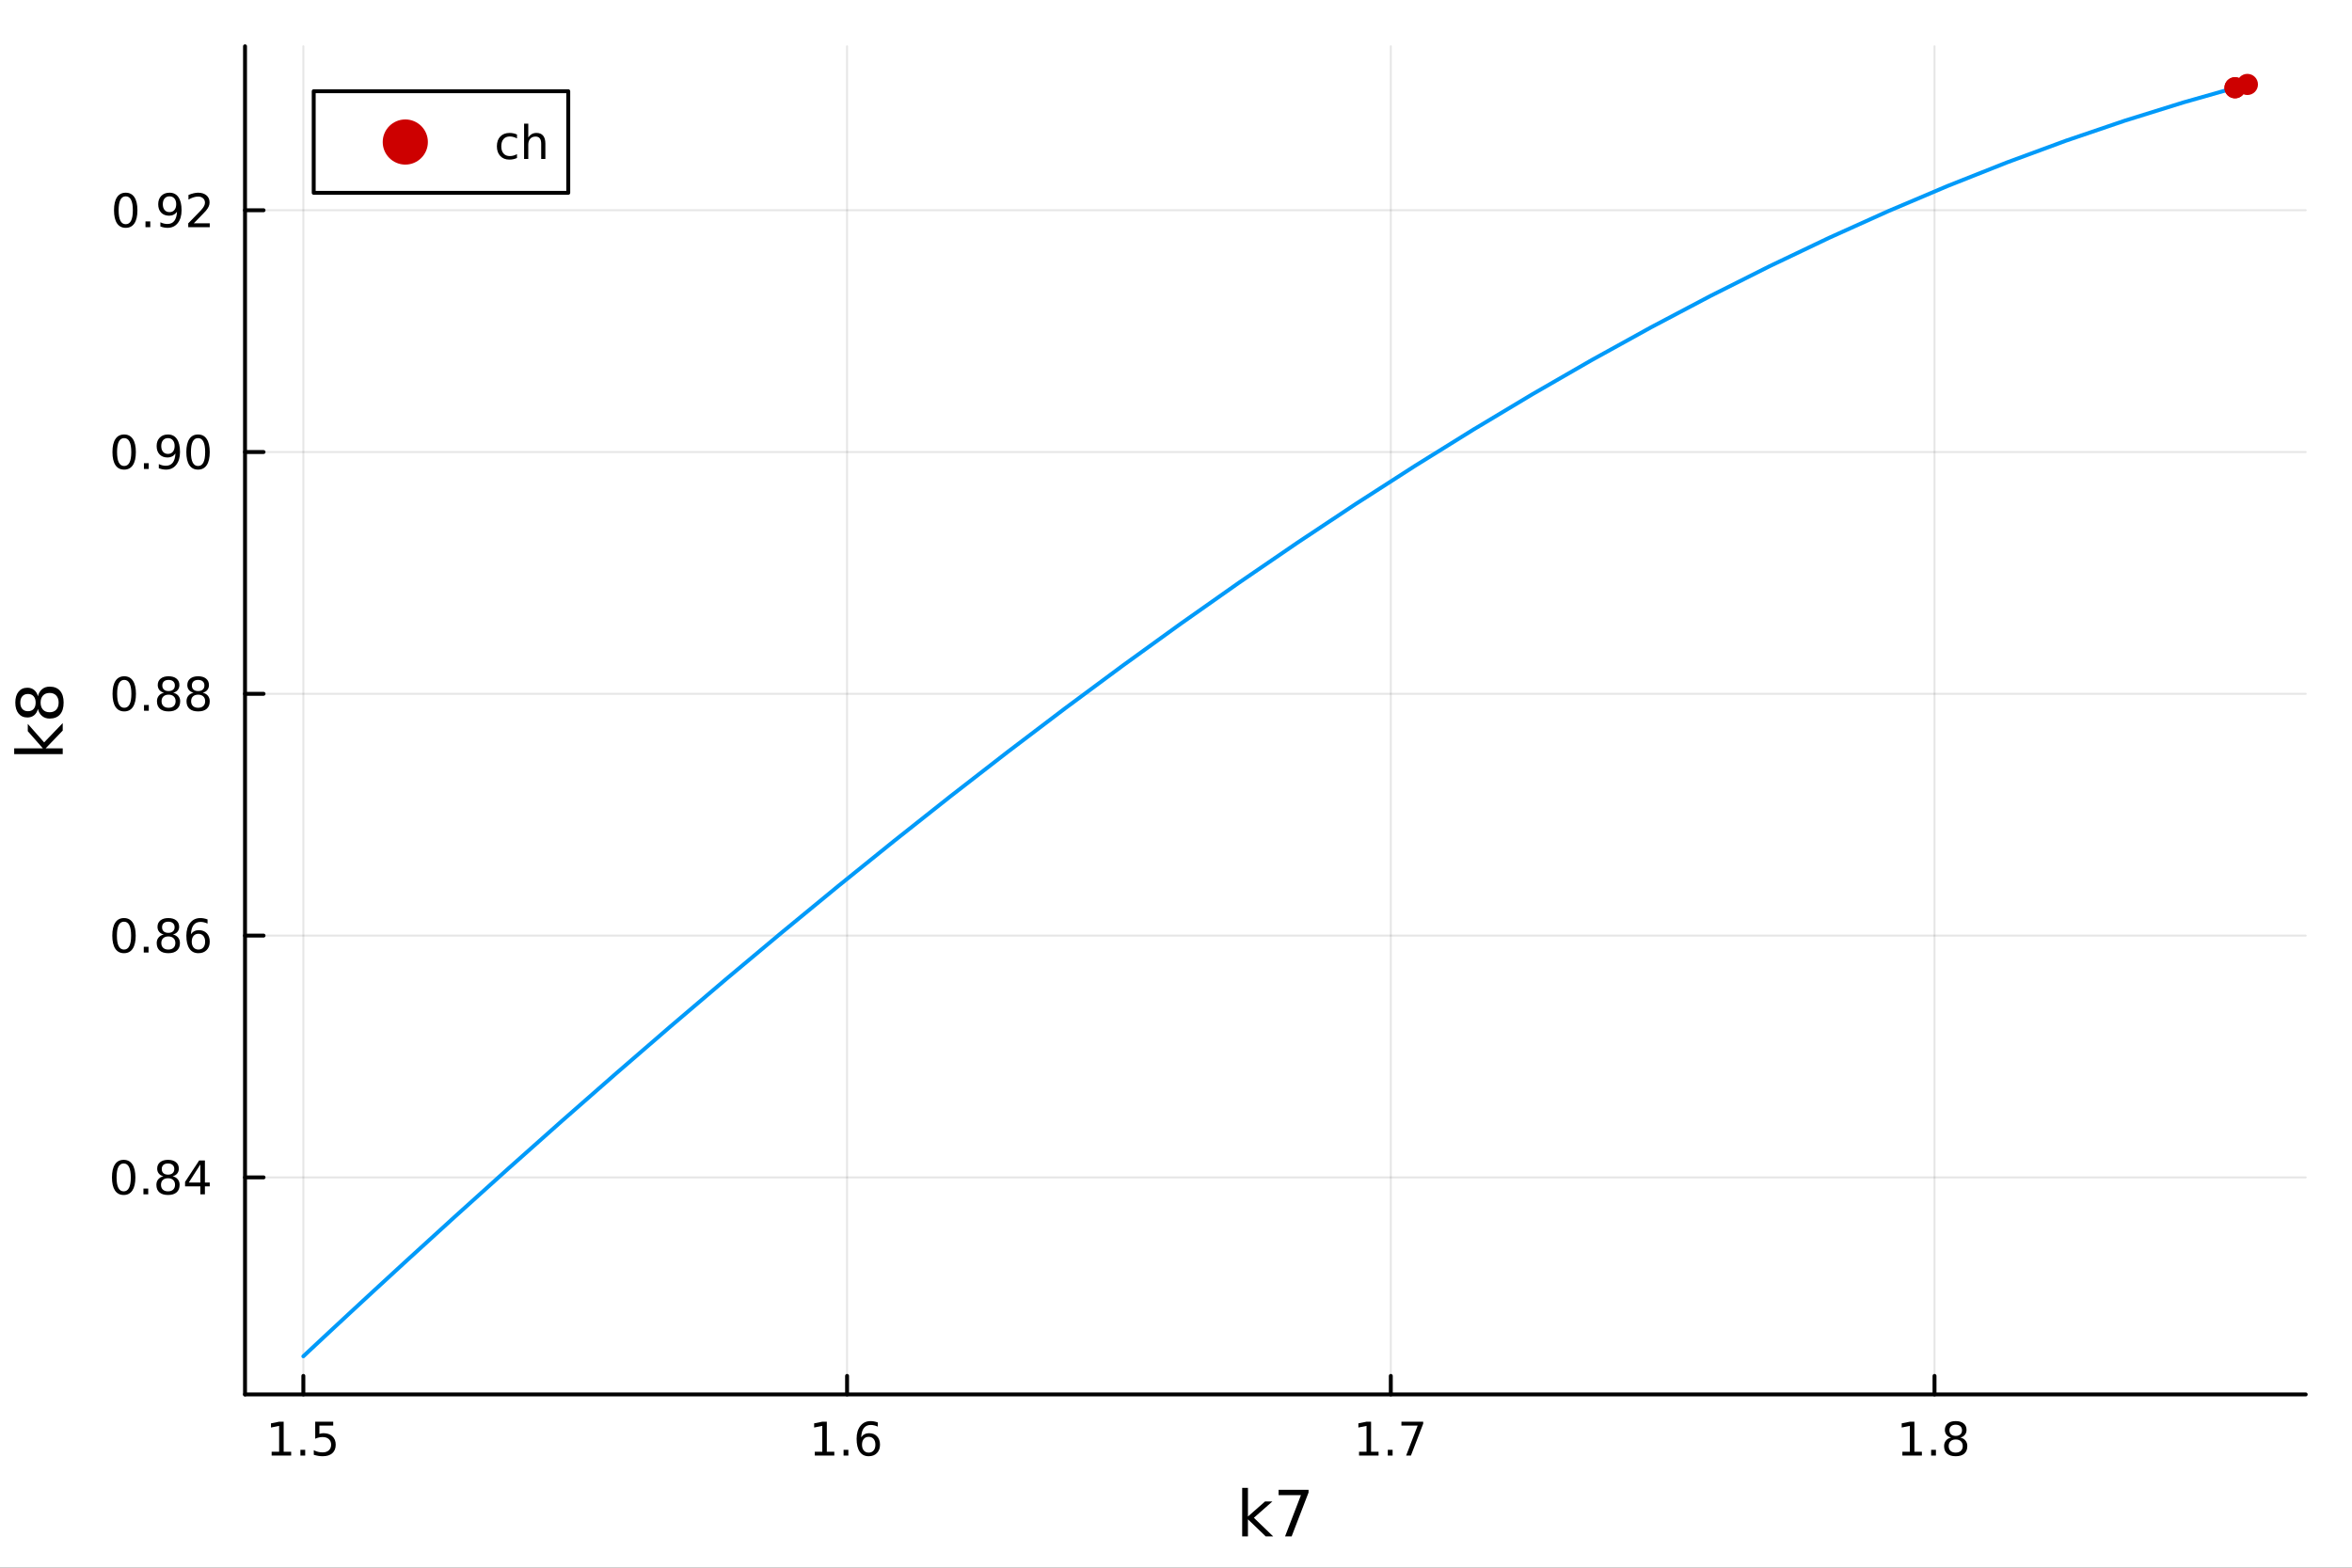 <?xml version="1.0" encoding="utf-8"?>
<svg xmlns="http://www.w3.org/2000/svg" xmlns:xlink="http://www.w3.org/1999/xlink" width="600" height="400" viewBox="0 0 2400 1600">
<rect x="0" y="0" width="2400" height="1600" fill="#333333" stroke="none"/>
<defs>
  <clipPath id="clip320">
    <rect x="0" y="0" width="2400" height="1600"/>
  </clipPath>
</defs>
<path clip-path="url(#clip320)" d="M0 1600 L2400 1600 L2400 0 L0 0  Z" fill="#ffffff" fill-rule="evenodd" fill-opacity="1"/>
<defs>
  <clipPath id="clip321">
    <rect x="480" y="0" width="1681" height="1600"/>
  </clipPath>
</defs>
<path clip-path="url(#clip320)" d="M250.028 1423.18 L2352.76 1423.18 L2352.76 47.244 L250.028 47.244  Z" fill="#ffffff" fill-rule="evenodd" fill-opacity="1"/>
<defs>
  <clipPath id="clip322">
    <rect x="250" y="47" width="2104" height="1377"/>
  </clipPath>
</defs>
<polyline clip-path="url(#clip322)" style="stroke:#000000; stroke-linecap:round; stroke-linejoin:round; stroke-width:2; stroke-opacity:0.1; fill:none" points="309.539,1423.18 309.539,47.244 "/>
<polyline clip-path="url(#clip322)" style="stroke:#000000; stroke-linecap:round; stroke-linejoin:round; stroke-width:2; stroke-opacity:0.1; fill:none" points="864.359,1423.18 864.359,47.244 "/>
<polyline clip-path="url(#clip322)" style="stroke:#000000; stroke-linecap:round; stroke-linejoin:round; stroke-width:2; stroke-opacity:0.1; fill:none" points="1419.18,1423.18 1419.18,47.244 "/>
<polyline clip-path="url(#clip322)" style="stroke:#000000; stroke-linecap:round; stroke-linejoin:round; stroke-width:2; stroke-opacity:0.1; fill:none" points="1974,1423.18 1974,47.244 "/>
<polyline clip-path="url(#clip322)" style="stroke:#000000; stroke-linecap:round; stroke-linejoin:round; stroke-width:2; stroke-opacity:0.1; fill:none" points="250.028,1201.66 2352.76,1201.66 "/>
<polyline clip-path="url(#clip322)" style="stroke:#000000; stroke-linecap:round; stroke-linejoin:round; stroke-width:2; stroke-opacity:0.1; fill:none" points="250.028,954.887 2352.76,954.887 "/>
<polyline clip-path="url(#clip322)" style="stroke:#000000; stroke-linecap:round; stroke-linejoin:round; stroke-width:2; stroke-opacity:0.1; fill:none" points="250.028,708.118 2352.76,708.118 "/>
<polyline clip-path="url(#clip322)" style="stroke:#000000; stroke-linecap:round; stroke-linejoin:round; stroke-width:2; stroke-opacity:0.1; fill:none" points="250.028,461.349 2352.76,461.349 "/>
<polyline clip-path="url(#clip322)" style="stroke:#000000; stroke-linecap:round; stroke-linejoin:round; stroke-width:2; stroke-opacity:0.1; fill:none" points="250.028,214.579 2352.76,214.579 "/>
<polyline clip-path="url(#clip320)" style="stroke:#000000; stroke-linecap:round; stroke-linejoin:round; stroke-width:4; stroke-opacity:1; fill:none" points="250.028,1423.18 2352.76,1423.18 "/>
<polyline clip-path="url(#clip320)" style="stroke:#000000; stroke-linecap:round; stroke-linejoin:round; stroke-width:4; stroke-opacity:1; fill:none" points="309.539,1423.18 309.539,1404.28 "/>
<polyline clip-path="url(#clip320)" style="stroke:#000000; stroke-linecap:round; stroke-linejoin:round; stroke-width:4; stroke-opacity:1; fill:none" points="864.359,1423.18 864.359,1404.28 "/>
<polyline clip-path="url(#clip320)" style="stroke:#000000; stroke-linecap:round; stroke-linejoin:round; stroke-width:4; stroke-opacity:1; fill:none" points="1419.18,1423.18 1419.18,1404.28 "/>
<polyline clip-path="url(#clip320)" style="stroke:#000000; stroke-linecap:round; stroke-linejoin:round; stroke-width:4; stroke-opacity:1; fill:none" points="1974,1423.18 1974,1404.28 "/>
<path clip-path="url(#clip320)" d="M277.19 1481.64 L284.829 1481.64 L284.829 1455.28 L276.519 1456.95 L276.519 1452.69 L284.782 1451.02 L289.458 1451.02 L289.458 1481.64 L297.097 1481.64 L297.097 1485.58 L277.19 1485.58 L277.19 1481.64 Z" fill="#000000" fill-rule="nonzero" fill-opacity="1" /><path clip-path="url(#clip320)" d="M306.542 1479.7 L311.426 1479.7 L311.426 1485.58 L306.542 1485.58 L306.542 1479.7 Z" fill="#000000" fill-rule="nonzero" fill-opacity="1" /><path clip-path="url(#clip320)" d="M321.657 1451.02 L340.014 1451.02 L340.014 1454.96 L325.94 1454.96 L325.94 1463.43 Q326.958 1463.08 327.977 1462.92 Q328.995 1462.73 330.014 1462.73 Q335.801 1462.73 339.18 1465.9 Q342.56 1469.08 342.56 1474.49 Q342.56 1480.07 339.088 1483.17 Q335.616 1486.25 329.296 1486.25 Q327.12 1486.25 324.852 1485.88 Q322.606 1485.51 320.199 1484.77 L320.199 1480.07 Q322.282 1481.2 324.505 1481.76 Q326.727 1482.32 329.204 1482.32 Q333.208 1482.32 335.546 1480.21 Q337.884 1478.1 337.884 1474.49 Q337.884 1470.88 335.546 1468.77 Q333.208 1466.67 329.204 1466.67 Q327.329 1466.67 325.454 1467.08 Q323.602 1467.5 321.657 1468.38 L321.657 1451.02 Z" fill="#000000" fill-rule="nonzero" fill-opacity="1" /><path clip-path="url(#clip320)" d="M831.43 1481.64 L839.069 1481.64 L839.069 1455.28 L830.759 1456.95 L830.759 1452.69 L839.023 1451.02 L843.699 1451.02 L843.699 1481.64 L851.338 1481.64 L851.338 1485.58 L831.43 1485.58 L831.43 1481.64 Z" fill="#000000" fill-rule="nonzero" fill-opacity="1" /><path clip-path="url(#clip320)" d="M860.782 1479.7 L865.666 1479.7 L865.666 1485.58 L860.782 1485.58 L860.782 1479.7 Z" fill="#000000" fill-rule="nonzero" fill-opacity="1" /><path clip-path="url(#clip320)" d="M886.43 1466.44 Q883.282 1466.44 881.43 1468.59 Q879.602 1470.74 879.602 1474.49 Q879.602 1478.22 881.43 1480.39 Q883.282 1482.55 886.43 1482.55 Q889.578 1482.55 891.407 1480.39 Q893.259 1478.22 893.259 1474.49 Q893.259 1470.74 891.407 1468.59 Q889.578 1466.44 886.43 1466.44 M895.713 1451.78 L895.713 1456.04 Q893.953 1455.21 892.148 1454.77 Q890.365 1454.33 888.606 1454.33 Q883.976 1454.33 881.523 1457.45 Q879.092 1460.58 878.745 1466.9 Q880.111 1464.89 882.171 1463.82 Q884.231 1462.73 886.708 1462.73 Q891.916 1462.73 894.926 1465.9 Q897.958 1469.05 897.958 1474.49 Q897.958 1479.82 894.81 1483.03 Q891.662 1486.25 886.43 1486.25 Q880.435 1486.25 877.264 1481.67 Q874.092 1477.06 874.092 1468.33 Q874.092 1460.14 877.981 1455.28 Q881.87 1450.39 888.421 1450.39 Q890.18 1450.39 891.963 1450.74 Q893.768 1451.09 895.713 1451.78 Z" fill="#000000" fill-rule="nonzero" fill-opacity="1" /><path clip-path="url(#clip320)" d="M1386.78 1481.64 L1394.42 1481.64 L1394.42 1455.28 L1386.11 1456.95 L1386.11 1452.69 L1394.37 1451.02 L1399.05 1451.02 L1399.05 1481.64 L1406.69 1481.64 L1406.69 1485.58 L1386.78 1485.58 L1386.78 1481.64 Z" fill="#000000" fill-rule="nonzero" fill-opacity="1" /><path clip-path="url(#clip320)" d="M1416.13 1479.7 L1421.02 1479.7 L1421.02 1485.58 L1416.13 1485.58 L1416.13 1479.7 Z" fill="#000000" fill-rule="nonzero" fill-opacity="1" /><path clip-path="url(#clip320)" d="M1430.02 1451.02 L1452.24 1451.02 L1452.24 1453.01 L1439.7 1485.58 L1434.81 1485.58 L1446.62 1454.96 L1430.02 1454.96 L1430.02 1451.02 Z" fill="#000000" fill-rule="nonzero" fill-opacity="1" /><path clip-path="url(#clip320)" d="M1941.2 1481.64 L1948.84 1481.64 L1948.84 1455.28 L1940.52 1456.95 L1940.52 1452.69 L1948.79 1451.02 L1953.46 1451.02 L1953.46 1481.64 L1961.1 1481.64 L1961.1 1485.58 L1941.2 1485.58 L1941.2 1481.64 Z" fill="#000000" fill-rule="nonzero" fill-opacity="1" /><path clip-path="url(#clip320)" d="M1970.55 1479.7 L1975.43 1479.7 L1975.43 1485.58 L1970.55 1485.58 L1970.55 1479.7 Z" fill="#000000" fill-rule="nonzero" fill-opacity="1" /><path clip-path="url(#clip320)" d="M1995.62 1469.17 Q1992.28 1469.17 1990.36 1470.95 Q1988.46 1472.73 1988.46 1475.86 Q1988.46 1478.98 1990.36 1480.77 Q1992.28 1482.55 1995.62 1482.55 Q1998.95 1482.55 2000.87 1480.77 Q2002.79 1478.96 2002.79 1475.86 Q2002.79 1472.73 2000.87 1470.95 Q1998.97 1469.17 1995.62 1469.17 M1990.94 1467.18 Q1987.93 1466.44 1986.24 1464.38 Q1984.58 1462.32 1984.58 1459.35 Q1984.58 1455.21 1987.52 1452.8 Q1990.48 1450.39 1995.62 1450.39 Q2000.78 1450.39 2003.72 1452.8 Q2006.66 1455.21 2006.66 1459.35 Q2006.66 1462.32 2004.97 1464.38 Q2003.3 1466.44 2000.32 1467.18 Q2003.7 1467.96 2005.57 1470.26 Q2007.47 1472.55 2007.47 1475.86 Q2007.47 1480.88 2004.39 1483.57 Q2001.33 1486.25 1995.62 1486.25 Q1989.9 1486.25 1986.82 1483.57 Q1983.77 1480.88 1983.77 1475.86 Q1983.77 1472.55 1985.66 1470.26 Q1987.56 1467.96 1990.94 1467.18 M1989.23 1459.79 Q1989.23 1462.48 1990.9 1463.98 Q1992.58 1465.49 1995.62 1465.49 Q1998.63 1465.49 2000.32 1463.98 Q2002.03 1462.48 2002.03 1459.79 Q2002.03 1457.11 2000.32 1455.6 Q1998.63 1454.1 1995.62 1454.1 Q1992.58 1454.1 1990.9 1455.6 Q1989.23 1457.11 1989.23 1459.79 Z" fill="#000000" fill-rule="nonzero" fill-opacity="1" /><path clip-path="url(#clip320)" d="M1267.53 1518.52 L1273.41 1518.52 L1273.41 1547.77 L1290.89 1532.4 L1298.37 1532.4 L1279.46 1549.07 L1299.16 1568.04 L1291.53 1568.04 L1273.41 1550.63 L1273.41 1568.04 L1267.53 1568.04 L1267.53 1518.52 Z" fill="#000000" fill-rule="nonzero" fill-opacity="1" /><path clip-path="url(#clip320)" d="M1304.7 1520.52 L1335.26 1520.52 L1335.26 1523.26 L1318.01 1568.04 L1311.29 1568.04 L1327.52 1525.93 L1304.7 1525.93 L1304.7 1520.52 Z" fill="#000000" fill-rule="nonzero" fill-opacity="1" /><polyline clip-path="url(#clip320)" style="stroke:#000000; stroke-linecap:round; stroke-linejoin:round; stroke-width:4; stroke-opacity:1; fill:none" points="250.028,1423.18 250.028,47.244 "/>
<polyline clip-path="url(#clip320)" style="stroke:#000000; stroke-linecap:round; stroke-linejoin:round; stroke-width:4; stroke-opacity:1; fill:none" points="250.028,1201.66 268.926,1201.66 "/>
<polyline clip-path="url(#clip320)" style="stroke:#000000; stroke-linecap:round; stroke-linejoin:round; stroke-width:4; stroke-opacity:1; fill:none" points="250.028,954.887 268.926,954.887 "/>
<polyline clip-path="url(#clip320)" style="stroke:#000000; stroke-linecap:round; stroke-linejoin:round; stroke-width:4; stroke-opacity:1; fill:none" points="250.028,708.118 268.926,708.118 "/>
<polyline clip-path="url(#clip320)" style="stroke:#000000; stroke-linecap:round; stroke-linejoin:round; stroke-width:4; stroke-opacity:1; fill:none" points="250.028,461.349 268.926,461.349 "/>
<polyline clip-path="url(#clip320)" style="stroke:#000000; stroke-linecap:round; stroke-linejoin:round; stroke-width:4; stroke-opacity:1; fill:none" points="250.028,214.579 268.926,214.579 "/>
<path clip-path="url(#clip320)" d="M126.205 1187.46 Q122.593 1187.46 120.765 1191.02 Q118.959 1194.56 118.959 1201.69 Q118.959 1208.8 120.765 1212.36 Q122.593 1215.9 126.205 1215.9 Q129.839 1215.9 131.644 1212.36 Q133.473 1208.8 133.473 1201.69 Q133.473 1194.56 131.644 1191.02 Q129.839 1187.46 126.205 1187.46 M126.205 1183.75 Q132.015 1183.75 135.07 1188.36 Q138.149 1192.94 138.149 1201.69 Q138.149 1210.42 135.07 1215.02 Q132.015 1219.61 126.205 1219.61 Q120.394 1219.61 117.316 1215.02 Q114.26 1210.42 114.26 1201.69 Q114.26 1192.94 117.316 1188.36 Q120.394 1183.75 126.205 1183.75 Z" fill="#000000" fill-rule="nonzero" fill-opacity="1" /><path clip-path="url(#clip320)" d="M146.366 1213.06 L151.251 1213.06 L151.251 1218.94 L146.366 1218.94 L146.366 1213.06 Z" fill="#000000" fill-rule="nonzero" fill-opacity="1" /><path clip-path="url(#clip320)" d="M171.436 1202.52 Q168.102 1202.52 166.181 1204.31 Q164.283 1206.09 164.283 1209.21 Q164.283 1212.34 166.181 1214.12 Q168.102 1215.9 171.436 1215.9 Q174.769 1215.9 176.69 1214.12 Q178.612 1212.32 178.612 1209.21 Q178.612 1206.09 176.69 1204.31 Q174.792 1202.52 171.436 1202.52 M166.76 1200.53 Q163.751 1199.79 162.061 1197.73 Q160.394 1195.67 160.394 1192.71 Q160.394 1188.57 163.334 1186.16 Q166.297 1183.75 171.436 1183.75 Q176.598 1183.75 179.538 1186.16 Q182.477 1188.57 182.477 1192.71 Q182.477 1195.67 180.788 1197.73 Q179.121 1199.79 176.135 1200.53 Q179.514 1201.32 181.389 1203.61 Q183.288 1205.9 183.288 1209.21 Q183.288 1214.24 180.209 1216.92 Q177.153 1219.61 171.436 1219.61 Q165.718 1219.61 162.64 1216.92 Q159.584 1214.24 159.584 1209.21 Q159.584 1205.9 161.482 1203.61 Q163.38 1201.32 166.76 1200.53 M165.047 1193.15 Q165.047 1195.83 166.714 1197.34 Q168.403 1198.84 171.436 1198.84 Q174.445 1198.84 176.135 1197.34 Q177.848 1195.83 177.848 1193.15 Q177.848 1190.46 176.135 1188.96 Q174.445 1187.46 171.436 1187.46 Q168.403 1187.46 166.714 1188.96 Q165.047 1190.46 165.047 1193.15 Z" fill="#000000" fill-rule="nonzero" fill-opacity="1" /><path clip-path="url(#clip320)" d="M204.445 1188.45 L192.639 1206.9 L204.445 1206.9 L204.445 1188.45 M203.218 1184.38 L209.098 1184.38 L209.098 1206.9 L214.028 1206.9 L214.028 1210.79 L209.098 1210.79 L209.098 1218.94 L204.445 1218.94 L204.445 1210.79 L188.843 1210.79 L188.843 1206.27 L203.218 1184.38 Z" fill="#000000" fill-rule="nonzero" fill-opacity="1" /><path clip-path="url(#clip320)" d="M126.529 940.686 Q122.918 940.686 121.089 944.251 Q119.283 947.792 119.283 954.922 Q119.283 962.028 121.089 965.593 Q122.918 969.135 126.529 969.135 Q130.163 969.135 131.968 965.593 Q133.797 962.028 133.797 954.922 Q133.797 947.792 131.968 944.251 Q130.163 940.686 126.529 940.686 M126.529 936.982 Q132.339 936.982 135.394 941.589 Q138.473 946.172 138.473 954.922 Q138.473 963.649 135.394 968.255 Q132.339 972.839 126.529 972.839 Q120.718 972.839 117.64 968.255 Q114.584 963.649 114.584 954.922 Q114.584 946.172 117.64 941.589 Q120.718 936.982 126.529 936.982 Z" fill="#000000" fill-rule="nonzero" fill-opacity="1" /><path clip-path="url(#clip320)" d="M146.691 966.288 L151.575 966.288 L151.575 972.167 L146.691 972.167 L146.691 966.288 Z" fill="#000000" fill-rule="nonzero" fill-opacity="1" /><path clip-path="url(#clip320)" d="M171.76 955.755 Q168.427 955.755 166.505 957.538 Q164.607 959.32 164.607 962.445 Q164.607 965.57 166.505 967.353 Q168.427 969.135 171.76 969.135 Q175.093 969.135 177.014 967.353 Q178.936 965.547 178.936 962.445 Q178.936 959.32 177.014 957.538 Q175.116 955.755 171.76 955.755 M167.084 953.765 Q164.075 953.024 162.385 950.964 Q160.718 948.904 160.718 945.941 Q160.718 941.797 163.658 939.39 Q166.621 936.982 171.76 936.982 Q176.922 936.982 179.862 939.39 Q182.801 941.797 182.801 945.941 Q182.801 948.904 181.112 950.964 Q179.445 953.024 176.459 953.765 Q179.839 954.552 181.713 956.843 Q183.612 959.135 183.612 962.445 Q183.612 967.468 180.533 970.153 Q177.477 972.839 171.76 972.839 Q166.042 972.839 162.964 970.153 Q159.908 967.468 159.908 962.445 Q159.908 959.135 161.806 956.843 Q163.704 954.552 167.084 953.765 M165.371 946.38 Q165.371 949.066 167.038 950.57 Q168.727 952.075 171.76 952.075 Q174.769 952.075 176.459 950.57 Q178.172 949.066 178.172 946.38 Q178.172 943.695 176.459 942.191 Q174.769 940.686 171.76 940.686 Q168.727 940.686 167.038 942.191 Q165.371 943.695 165.371 946.38 Z" fill="#000000" fill-rule="nonzero" fill-opacity="1" /><path clip-path="url(#clip320)" d="M202.5 953.024 Q199.352 953.024 197.5 955.177 Q195.672 957.329 195.672 961.079 Q195.672 964.806 197.5 966.982 Q199.352 969.135 202.5 969.135 Q205.649 969.135 207.477 966.982 Q209.329 964.806 209.329 961.079 Q209.329 957.329 207.477 955.177 Q205.649 953.024 202.5 953.024 M211.783 938.371 L211.783 942.63 Q210.024 941.797 208.218 941.357 Q206.436 940.917 204.676 940.917 Q200.047 940.917 197.593 944.042 Q195.163 947.167 194.815 953.487 Q196.181 951.473 198.241 950.408 Q200.301 949.32 202.778 949.32 Q207.987 949.32 210.996 952.492 Q214.028 955.64 214.028 961.079 Q214.028 966.403 210.88 969.621 Q207.732 972.839 202.5 972.839 Q196.505 972.839 193.334 968.255 Q190.163 963.649 190.163 954.922 Q190.163 946.728 194.051 941.867 Q197.94 936.982 204.491 936.982 Q206.25 936.982 208.033 937.33 Q209.838 937.677 211.783 938.371 Z" fill="#000000" fill-rule="nonzero" fill-opacity="1" /><path clip-path="url(#clip320)" d="M126.783 693.917 Q123.172 693.917 121.343 697.482 Q119.538 701.023 119.538 708.153 Q119.538 715.259 121.343 718.824 Q123.172 722.366 126.783 722.366 Q130.417 722.366 132.223 718.824 Q134.052 715.259 134.052 708.153 Q134.052 701.023 132.223 697.482 Q130.417 693.917 126.783 693.917 M126.783 690.213 Q132.593 690.213 135.649 694.82 Q138.728 699.403 138.728 708.153 Q138.728 716.88 135.649 721.486 Q132.593 726.069 126.783 726.069 Q120.973 726.069 117.894 721.486 Q114.839 716.88 114.839 708.153 Q114.839 699.403 117.894 694.82 Q120.973 690.213 126.783 690.213 Z" fill="#000000" fill-rule="nonzero" fill-opacity="1" /><path clip-path="url(#clip320)" d="M146.945 719.518 L151.829 719.518 L151.829 725.398 L146.945 725.398 L146.945 719.518 Z" fill="#000000" fill-rule="nonzero" fill-opacity="1" /><path clip-path="url(#clip320)" d="M172.014 708.986 Q168.681 708.986 166.76 710.768 Q164.862 712.551 164.862 715.676 Q164.862 718.801 166.76 720.583 Q168.681 722.366 172.014 722.366 Q175.348 722.366 177.269 720.583 Q179.19 718.778 179.19 715.676 Q179.19 712.551 177.269 710.768 Q175.371 708.986 172.014 708.986 M167.339 706.995 Q164.329 706.255 162.64 704.194 Q160.973 702.134 160.973 699.171 Q160.973 695.028 163.913 692.62 Q166.876 690.213 172.014 690.213 Q177.176 690.213 180.116 692.62 Q183.056 695.028 183.056 699.171 Q183.056 702.134 181.366 704.194 Q179.7 706.255 176.714 706.995 Q180.093 707.782 181.968 710.074 Q183.866 712.366 183.866 715.676 Q183.866 720.699 180.788 723.384 Q177.732 726.069 172.014 726.069 Q166.297 726.069 163.218 723.384 Q160.163 720.699 160.163 715.676 Q160.163 712.366 162.061 710.074 Q163.959 707.782 167.339 706.995 M165.626 699.611 Q165.626 702.296 167.292 703.801 Q168.982 705.306 172.014 705.306 Q175.024 705.306 176.714 703.801 Q178.426 702.296 178.426 699.611 Q178.426 696.926 176.714 695.421 Q175.024 693.917 172.014 693.917 Q168.982 693.917 167.292 695.421 Q165.626 696.926 165.626 699.611 Z" fill="#000000" fill-rule="nonzero" fill-opacity="1" /><path clip-path="url(#clip320)" d="M202.176 708.986 Q198.843 708.986 196.922 710.768 Q195.024 712.551 195.024 715.676 Q195.024 718.801 196.922 720.583 Q198.843 722.366 202.176 722.366 Q205.51 722.366 207.431 720.583 Q209.352 718.778 209.352 715.676 Q209.352 712.551 207.431 710.768 Q205.533 708.986 202.176 708.986 M197.5 706.995 Q194.491 706.255 192.801 704.194 Q191.135 702.134 191.135 699.171 Q191.135 695.028 194.075 692.62 Q197.037 690.213 202.176 690.213 Q207.338 690.213 210.278 692.62 Q213.218 695.028 213.218 699.171 Q213.218 702.134 211.528 704.194 Q209.861 706.255 206.875 706.995 Q210.255 707.782 212.13 710.074 Q214.028 712.366 214.028 715.676 Q214.028 720.699 210.949 723.384 Q207.894 726.069 202.176 726.069 Q196.459 726.069 193.38 723.384 Q190.325 720.699 190.325 715.676 Q190.325 712.366 192.223 710.074 Q194.121 707.782 197.5 706.995 M195.787 699.611 Q195.787 702.296 197.454 703.801 Q199.144 705.306 202.176 705.306 Q205.186 705.306 206.875 703.801 Q208.588 702.296 208.588 699.611 Q208.588 696.926 206.875 695.421 Q205.186 693.917 202.176 693.917 Q199.144 693.917 197.454 695.421 Q195.787 696.926 195.787 699.611 Z" fill="#000000" fill-rule="nonzero" fill-opacity="1" /><path clip-path="url(#clip320)" d="M126.691 447.147 Q123.08 447.147 121.251 450.712 Q119.445 454.254 119.445 461.383 Q119.445 468.49 121.251 472.055 Q123.08 475.596 126.691 475.596 Q130.325 475.596 132.13 472.055 Q133.959 468.49 133.959 461.383 Q133.959 454.254 132.13 450.712 Q130.325 447.147 126.691 447.147 M126.691 443.444 Q132.501 443.444 135.556 448.05 Q138.635 452.634 138.635 461.383 Q138.635 470.11 135.556 474.717 Q132.501 479.3 126.691 479.3 Q120.88 479.3 117.802 474.717 Q114.746 470.11 114.746 461.383 Q114.746 452.634 117.802 448.05 Q120.88 443.444 126.691 443.444 Z" fill="#000000" fill-rule="nonzero" fill-opacity="1" /><path clip-path="url(#clip320)" d="M146.853 472.749 L151.737 472.749 L151.737 478.629 L146.853 478.629 L146.853 472.749 Z" fill="#000000" fill-rule="nonzero" fill-opacity="1" /><path clip-path="url(#clip320)" d="M162.061 477.911 L162.061 473.652 Q163.82 474.485 165.626 474.925 Q167.431 475.365 169.167 475.365 Q173.797 475.365 176.227 472.263 Q178.681 469.138 179.028 462.796 Q177.686 464.786 175.626 465.851 Q173.565 466.916 171.065 466.916 Q165.88 466.916 162.848 463.791 Q159.839 460.643 159.839 455.203 Q159.839 449.879 162.987 446.661 Q166.135 443.444 171.366 443.444 Q177.362 443.444 180.51 448.05 Q183.681 452.634 183.681 461.383 Q183.681 469.555 179.792 474.439 Q175.926 479.3 169.376 479.3 Q167.616 479.3 165.811 478.953 Q164.005 478.606 162.061 477.911 M171.366 463.258 Q174.514 463.258 176.343 461.106 Q178.195 458.953 178.195 455.203 Q178.195 451.476 176.343 449.323 Q174.514 447.147 171.366 447.147 Q168.218 447.147 166.366 449.323 Q164.538 451.476 164.538 455.203 Q164.538 458.953 166.366 461.106 Q168.218 463.258 171.366 463.258 Z" fill="#000000" fill-rule="nonzero" fill-opacity="1" /><path clip-path="url(#clip320)" d="M202.084 447.147 Q198.473 447.147 196.644 450.712 Q194.838 454.254 194.838 461.383 Q194.838 468.49 196.644 472.055 Q198.473 475.596 202.084 475.596 Q205.718 475.596 207.524 472.055 Q209.352 468.49 209.352 461.383 Q209.352 454.254 207.524 450.712 Q205.718 447.147 202.084 447.147 M202.084 443.444 Q207.894 443.444 210.949 448.05 Q214.028 452.634 214.028 461.383 Q214.028 470.11 210.949 474.717 Q207.894 479.3 202.084 479.3 Q196.274 479.3 193.195 474.717 Q190.139 470.11 190.139 461.383 Q190.139 452.634 193.195 448.05 Q196.274 443.444 202.084 443.444 Z" fill="#000000" fill-rule="nonzero" fill-opacity="1" /><path clip-path="url(#clip320)" d="M128.288 200.378 Q124.677 200.378 122.848 203.943 Q121.043 207.485 121.043 214.614 Q121.043 221.721 122.848 225.285 Q124.677 228.827 128.288 228.827 Q131.922 228.827 133.728 225.285 Q135.556 221.721 135.556 214.614 Q135.556 207.485 133.728 203.943 Q131.922 200.378 128.288 200.378 M128.288 196.674 Q134.098 196.674 137.154 201.281 Q140.232 205.864 140.232 214.614 Q140.232 223.341 137.154 227.947 Q134.098 232.531 128.288 232.531 Q122.478 232.531 119.399 227.947 Q116.343 223.341 116.343 214.614 Q116.343 205.864 119.399 201.281 Q122.478 196.674 128.288 196.674 Z" fill="#000000" fill-rule="nonzero" fill-opacity="1" /><path clip-path="url(#clip320)" d="M148.45 225.98 L153.334 225.98 L153.334 231.859 L148.45 231.859 L148.45 225.98 Z" fill="#000000" fill-rule="nonzero" fill-opacity="1" /><path clip-path="url(#clip320)" d="M163.658 231.142 L163.658 226.883 Q165.417 227.716 167.223 228.156 Q169.028 228.596 170.764 228.596 Q175.394 228.596 177.825 225.494 Q180.278 222.369 180.626 216.026 Q179.283 218.017 177.223 219.082 Q175.163 220.147 172.663 220.147 Q167.477 220.147 164.445 217.022 Q161.436 213.873 161.436 208.434 Q161.436 203.11 164.584 199.892 Q167.732 196.674 172.964 196.674 Q178.959 196.674 182.107 201.281 Q185.278 205.864 185.278 214.614 Q185.278 222.785 181.389 227.67 Q177.524 232.531 170.973 232.531 Q169.214 232.531 167.408 232.184 Q165.602 231.836 163.658 231.142 M172.964 216.489 Q176.112 216.489 177.94 214.336 Q179.792 212.184 179.792 208.434 Q179.792 204.707 177.94 202.554 Q176.112 200.378 172.964 200.378 Q169.815 200.378 167.964 202.554 Q166.135 204.707 166.135 208.434 Q166.135 212.184 167.964 214.336 Q169.815 216.489 172.964 216.489 Z" fill="#000000" fill-rule="nonzero" fill-opacity="1" /><path clip-path="url(#clip320)" d="M197.709 227.924 L214.028 227.924 L214.028 231.859 L192.084 231.859 L192.084 227.924 Q194.746 225.17 199.329 220.54 Q203.936 215.887 205.116 214.545 Q207.362 212.022 208.241 210.286 Q209.144 208.526 209.144 206.836 Q209.144 204.082 207.199 202.346 Q205.278 200.61 202.176 200.61 Q199.977 200.61 197.524 201.374 Q195.093 202.137 192.315 203.688 L192.315 198.966 Q195.139 197.832 197.593 197.253 Q200.047 196.674 202.084 196.674 Q207.454 196.674 210.649 199.36 Q213.843 202.045 213.843 206.536 Q213.843 208.665 213.033 210.586 Q212.246 212.485 210.139 215.077 Q209.561 215.748 206.459 218.966 Q203.357 222.16 197.709 227.924 Z" fill="#000000" fill-rule="nonzero" fill-opacity="1" /><path clip-path="url(#clip320)" d="M14.479 769.635 L14.479 763.746 L43.729 763.746 L28.356 746.272 L28.356 738.793 L45.034 757.699 L64.004 737.997 L64.004 745.636 L46.594 763.746 L64.004 763.746 L64.004 769.635 L14.479 769.635 Z" fill="#000000" fill-rule="nonzero" fill-opacity="1" /><path clip-path="url(#clip320)" d="M41.438 717.086 Q41.438 721.669 43.889 724.311 Q46.339 726.921 50.636 726.921 Q54.933 726.921 57.384 724.311 Q59.835 721.669 59.835 717.086 Q59.835 712.502 57.384 709.861 Q54.901 707.219 50.636 707.219 Q46.339 707.219 43.889 709.861 Q41.438 712.47 41.438 717.086 M38.7 723.515 Q37.682 727.653 34.849 729.976 Q32.017 732.268 27.942 732.268 Q22.245 732.268 18.935 728.226 Q15.625 724.152 15.625 717.086 Q15.625 709.988 18.935 705.946 Q22.245 701.903 27.942 701.903 Q32.017 701.903 34.849 704.227 Q37.682 706.519 38.7 710.624 Q39.783 705.977 42.934 703.399 Q46.085 700.789 50.636 700.789 Q57.543 700.789 61.235 705.023 Q64.927 709.224 64.927 717.086 Q64.927 724.947 61.235 729.18 Q57.543 733.382 50.636 733.382 Q46.085 733.382 42.934 730.772 Q39.783 728.162 38.7 723.515 M28.547 725.87 Q32.239 725.87 34.308 723.579 Q36.377 721.255 36.377 717.086 Q36.377 712.948 34.308 710.624 Q32.239 708.269 28.547 708.269 Q24.855 708.269 22.786 710.624 Q20.717 712.948 20.717 717.086 Q20.717 721.255 22.786 723.579 Q24.855 725.87 28.547 725.87 Z" fill="#000000" fill-rule="nonzero" fill-opacity="1" /><polyline clip-path="url(#clip322)" style="stroke:#009af9; stroke-linecap:round; stroke-linejoin:round; stroke-width:4; stroke-opacity:1; fill:none" points="309.539,1384.24 312.2,1381.75 316.088,1378.11 321.772,1372.8 329.871,1365.24 341.415,1354.49 357.883,1339.2 381.394,1317.46 415.005,1286.56 463.143,1242.69 517.854,1193.41 573,1144.38 628.572,1095.64 684.558,1047.25 740.948,999.262 797.729,951.725 854.887,904.695 912.408,858.232 970.275,812.394 1028.47,767.242 1086.98,722.838 1145.79,679.245 1204.87,636.527 1264.2,594.75 1323.77,553.978 1383.54,514.276 1443.5,475.71 1503.62,438.343 1563.88,402.239 1624.25,367.461 1684.71,334.068 1745.22,302.118 1805.77,271.667 1866.33,242.768 1926.86,215.47 1987.34,189.818 2047.75,165.854 2108.05,143.616 2168.23,123.139 2228.22,104.452 2280.62,89.569 2287.99,87.585 2292.96,86.262 2293.24,86.186 2292.14,86.478 2291.55,86.635 2290.73,86.854 2289.53,87.172 2287.82,87.629 2285.43,88.271 2282.09,89.171 "/>
<circle clip-path="url(#clip322)" cx="2280.62" cy="89.569" r="10.8" fill="#cd0000" fill-rule="evenodd" fill-opacity="1" stroke="none"/>
<circle clip-path="url(#clip322)" cx="2293.24" cy="86.186" r="10.8" fill="#cd0000" fill-rule="evenodd" fill-opacity="1" stroke="none"/>
<circle clip-path="url(#clip322)" cx="2280.62" cy="89.569" r="10.8" fill="#cd0000" fill-rule="evenodd" fill-opacity="1" stroke="none"/>
<path clip-path="url(#clip320)" d="M320.119 196.789 L579.859 196.789 L579.859 93.109 L320.119 93.109  Z" fill="#ffffff" fill-rule="evenodd" fill-opacity="1"/>
<polyline clip-path="url(#clip320)" style="stroke:#000000; stroke-linecap:round; stroke-linejoin:round; stroke-width:4; stroke-opacity:1; fill:none" points="320.119,196.789 579.859,196.789 579.859,93.109 320.119,93.109 320.119,196.789 "/>
<circle clip-path="url(#clip320)" cx="413.574" cy="144.949" r="23.04" fill="#cd0000" fill-rule="evenodd" fill-opacity="1" stroke="none"/>
<path clip-path="url(#clip320)" d="M527.537 137.298 L527.537 141.28 Q525.732 140.284 523.903 139.798 Q522.098 139.289 520.246 139.289 Q516.102 139.289 513.811 141.928 Q511.519 144.544 511.519 149.289 Q511.519 154.034 513.811 156.673 Q516.102 159.289 520.246 159.289 Q522.098 159.289 523.903 158.803 Q525.732 158.293 527.537 157.298 L527.537 161.233 Q525.755 162.067 523.834 162.483 Q521.936 162.9 519.783 162.9 Q513.926 162.9 510.477 159.219 Q507.028 155.539 507.028 149.289 Q507.028 142.946 510.5 139.312 Q513.996 135.678 520.061 135.678 Q522.028 135.678 523.903 136.095 Q525.778 136.488 527.537 137.298 Z" fill="#000000" fill-rule="nonzero" fill-opacity="1" /><path clip-path="url(#clip320)" d="M556.496 146.581 L556.496 162.229 L552.236 162.229 L552.236 146.719 Q552.236 143.039 550.801 141.21 Q549.366 139.382 546.496 139.382 Q543.047 139.382 541.056 141.581 Q539.065 143.78 539.065 147.576 L539.065 162.229 L534.783 162.229 L534.783 126.21 L539.065 126.21 L539.065 140.331 Q540.593 137.993 542.653 136.835 Q544.736 135.678 547.445 135.678 Q551.912 135.678 554.204 138.456 Q556.496 141.21 556.496 146.581 Z" fill="#000000" fill-rule="nonzero" fill-opacity="1" /></svg>
